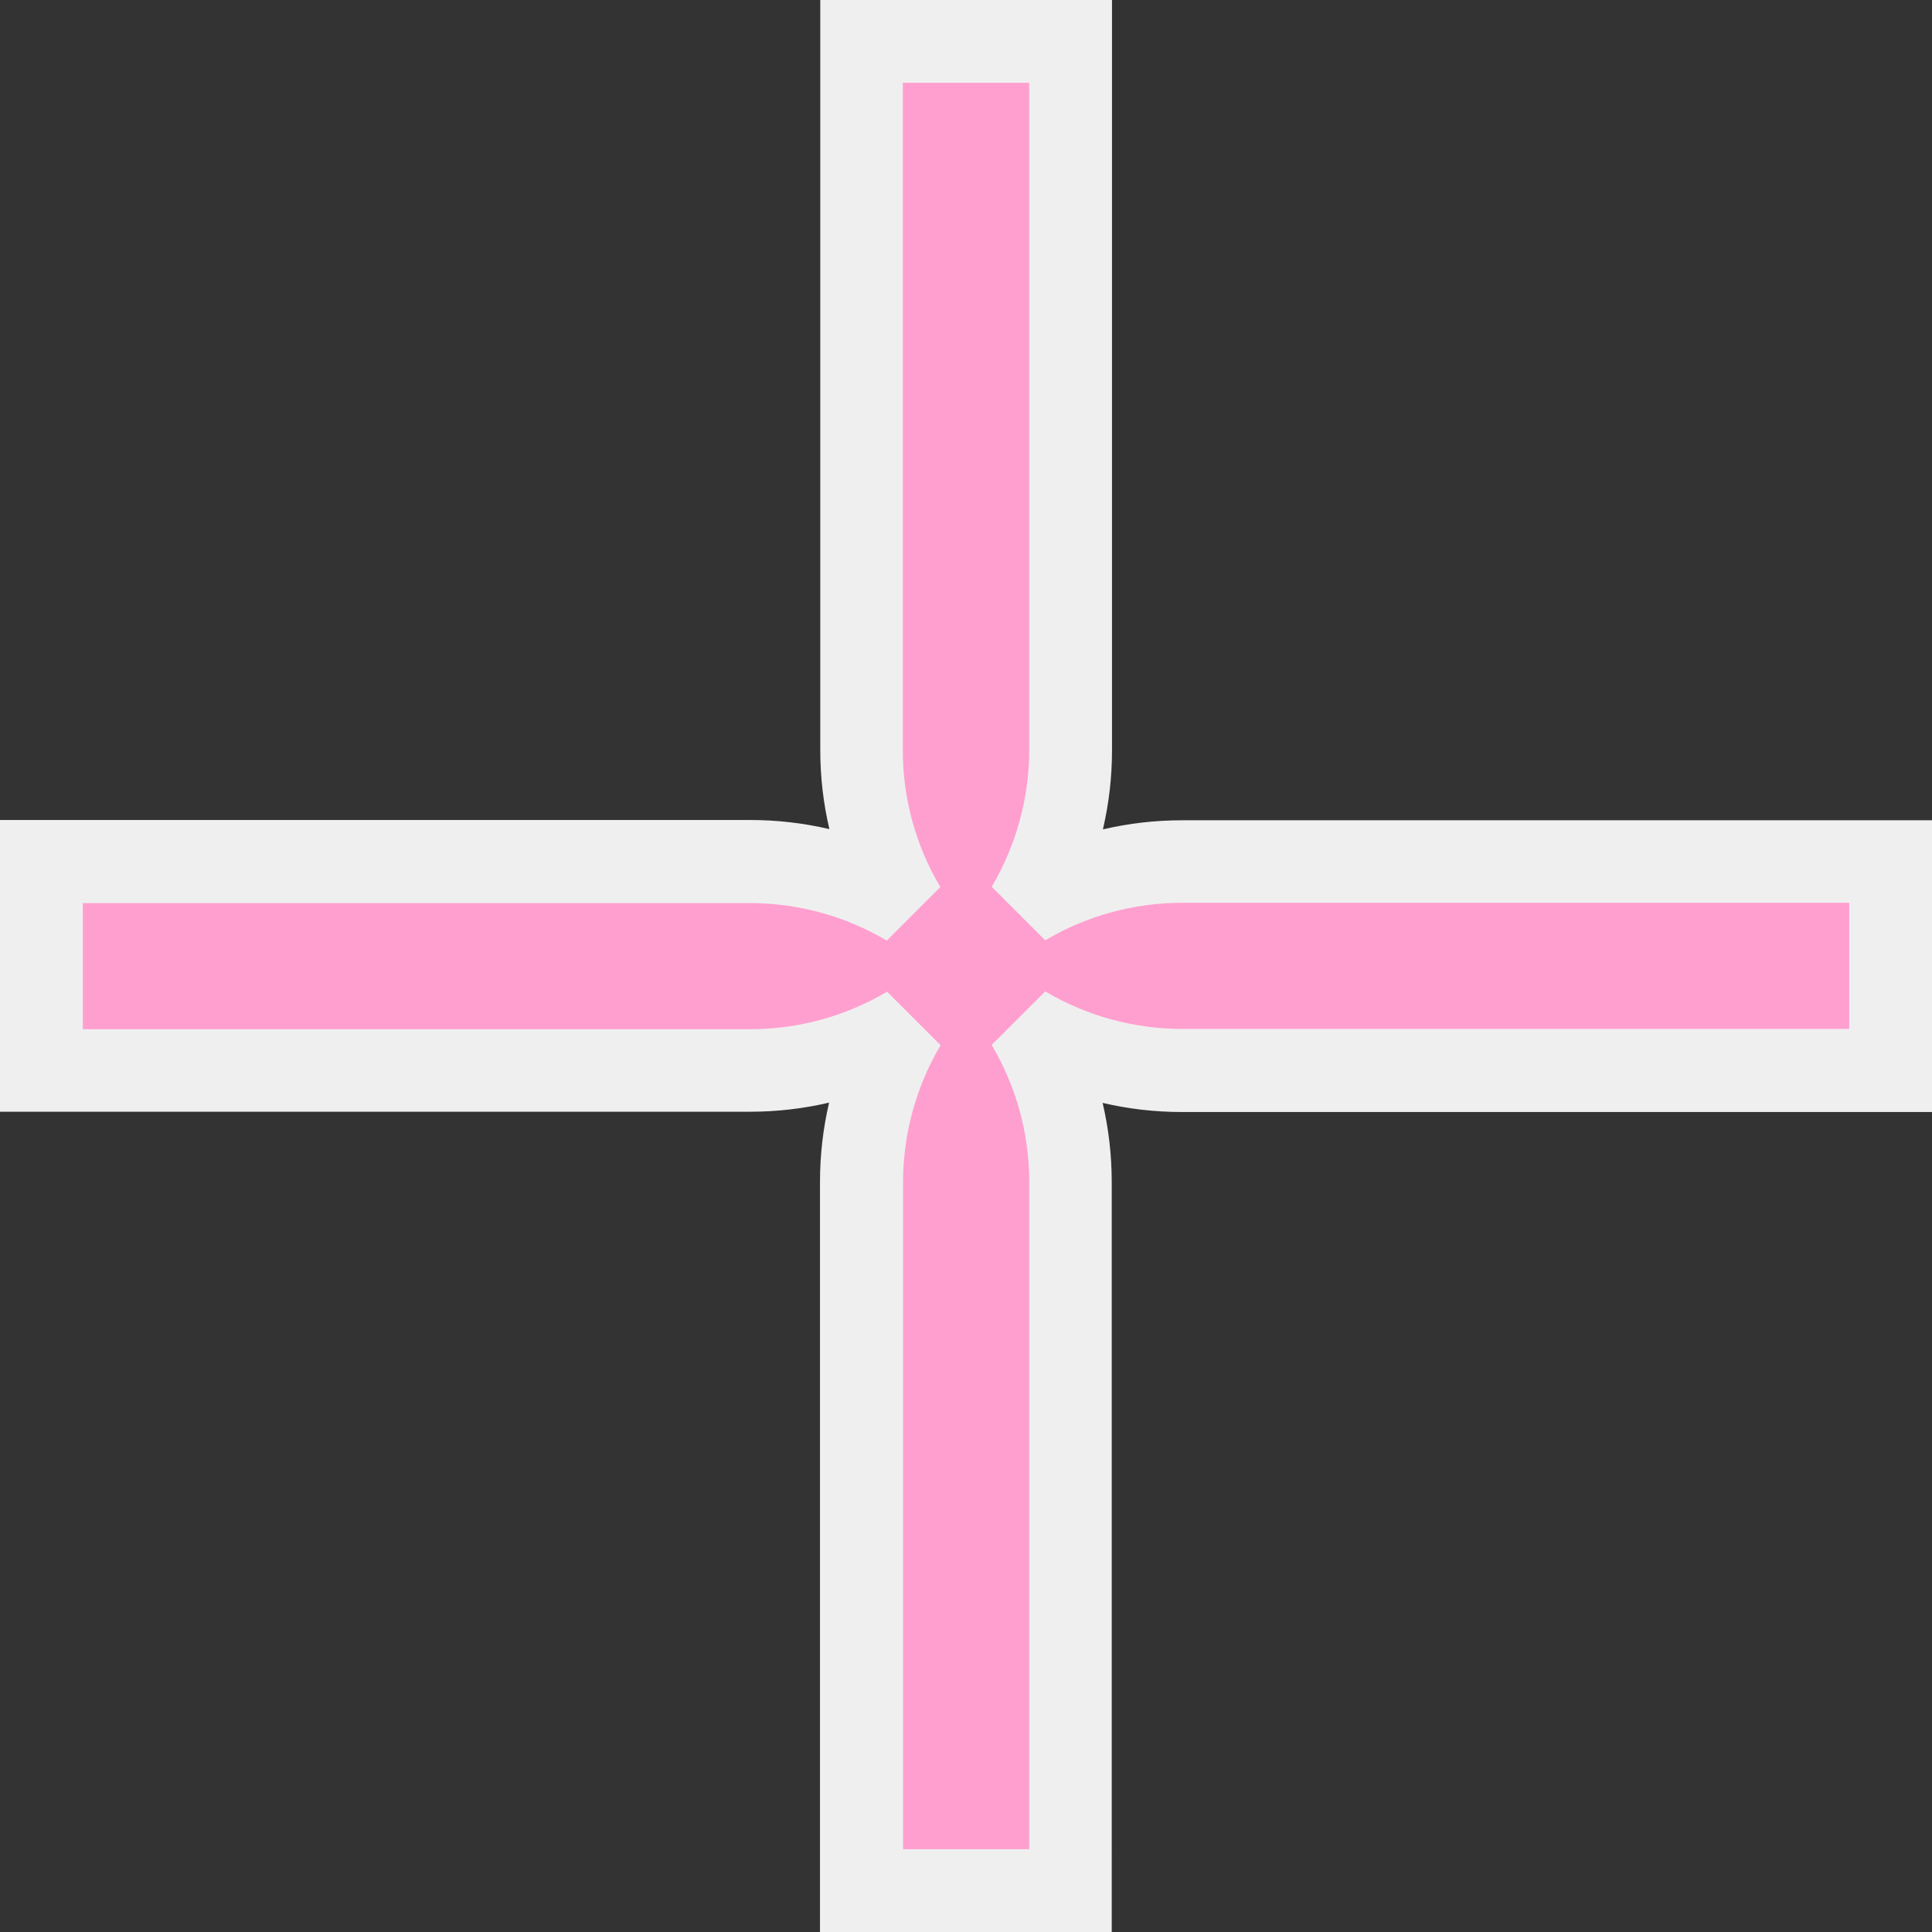 <?xml version="1.0" encoding="utf-8"?>
<!-- Generator: Adobe Illustrator 24.1.2, SVG Export Plug-In . SVG Version: 6.00 Build 0)  -->
<svg version="1.1" id="Camada_1" xmlns="http://www.w3.org/2000/svg" xmlns:xlink="http://www.w3.org/1999/xlink" x="70px" y="70px"
	 viewBox="0 0 70 70" style="enable-background:new 0 0 70 70;" xml:space="preserve">
<rect x="0" y="0" width="70" height="70" fill="#333333" stroke="none"/>
<style type="text/css">
	.st0{fill:#FF9FCF;}
	.st1{fill:#EFEFEF;}
</style>
<g>
	<path class="st0" d="M31.21,68.5V42.83c0-1.62,0.35-3.21,1.02-4.68l-0.39-0.38c-1.46,0.67-3.06,1.02-4.68,1.02H1.5v-7.57h25.67
		c1.62,0,3.21,0.35,4.68,1.02l0.39-0.39c-0.67-1.46-1.02-3.06-1.02-4.68V1.5h7.57v25.67c0,1.62-0.35,3.21-1.02,4.68l0.39,0.39
		c1.46-0.67,3.06-1.02,4.68-1.02H68.5v7.57H42.83c-1.62,0-3.21-0.35-4.68-1.02l-0.38,0.38c0.67,1.46,1.02,3.06,1.02,4.68V68.5H31.21
		z"/>
	<path class="st1" d="M37.29,3v24.17c0,1.74-0.47,3.46-1.36,4.96l1.94,1.94c1.5-0.89,3.21-1.36,4.96-1.36H67v4.57H42.83
		c-1.74,0-3.46-0.47-4.96-1.36l-1.94,1.94v0c0.89,1.5,1.36,3.21,1.36,4.96V67h-4.57V42.83c0-1.74,0.47-3.46,1.36-4.96v0l-1.94-1.94
		c-1.5,0.89-3.21,1.36-4.96,1.36H3v-4.57h24.17c1.74,0,3.46,0.47,4.96,1.36l1.94-1.94v0c-0.89-1.5-1.36-3.21-1.36-4.96V3H37.29
		 M40.29,0h-3h-4.57h-3v3v24.17c0,0.97,0.11,1.93,0.33,2.87c-0.94-0.22-1.9-0.33-2.87-0.33H3H0v3v4.57v3h3h24.17
		c0.97,0,1.93-0.11,2.87-0.33c-0.22,0.94-0.33,1.9-0.33,2.87V67v3h3h4.57h3v-3V42.83c0-0.97-0.11-1.93-0.33-2.87
		c0.94,0.22,1.9,0.33,2.87,0.33H67h3v-3v-4.57v-3h-3H42.83c-0.97,0-1.93,0.11-2.87,0.33c0.22-0.94,0.33-1.9,0.33-2.87V3V0L40.29,0z"
		/>
</g>
</svg>
